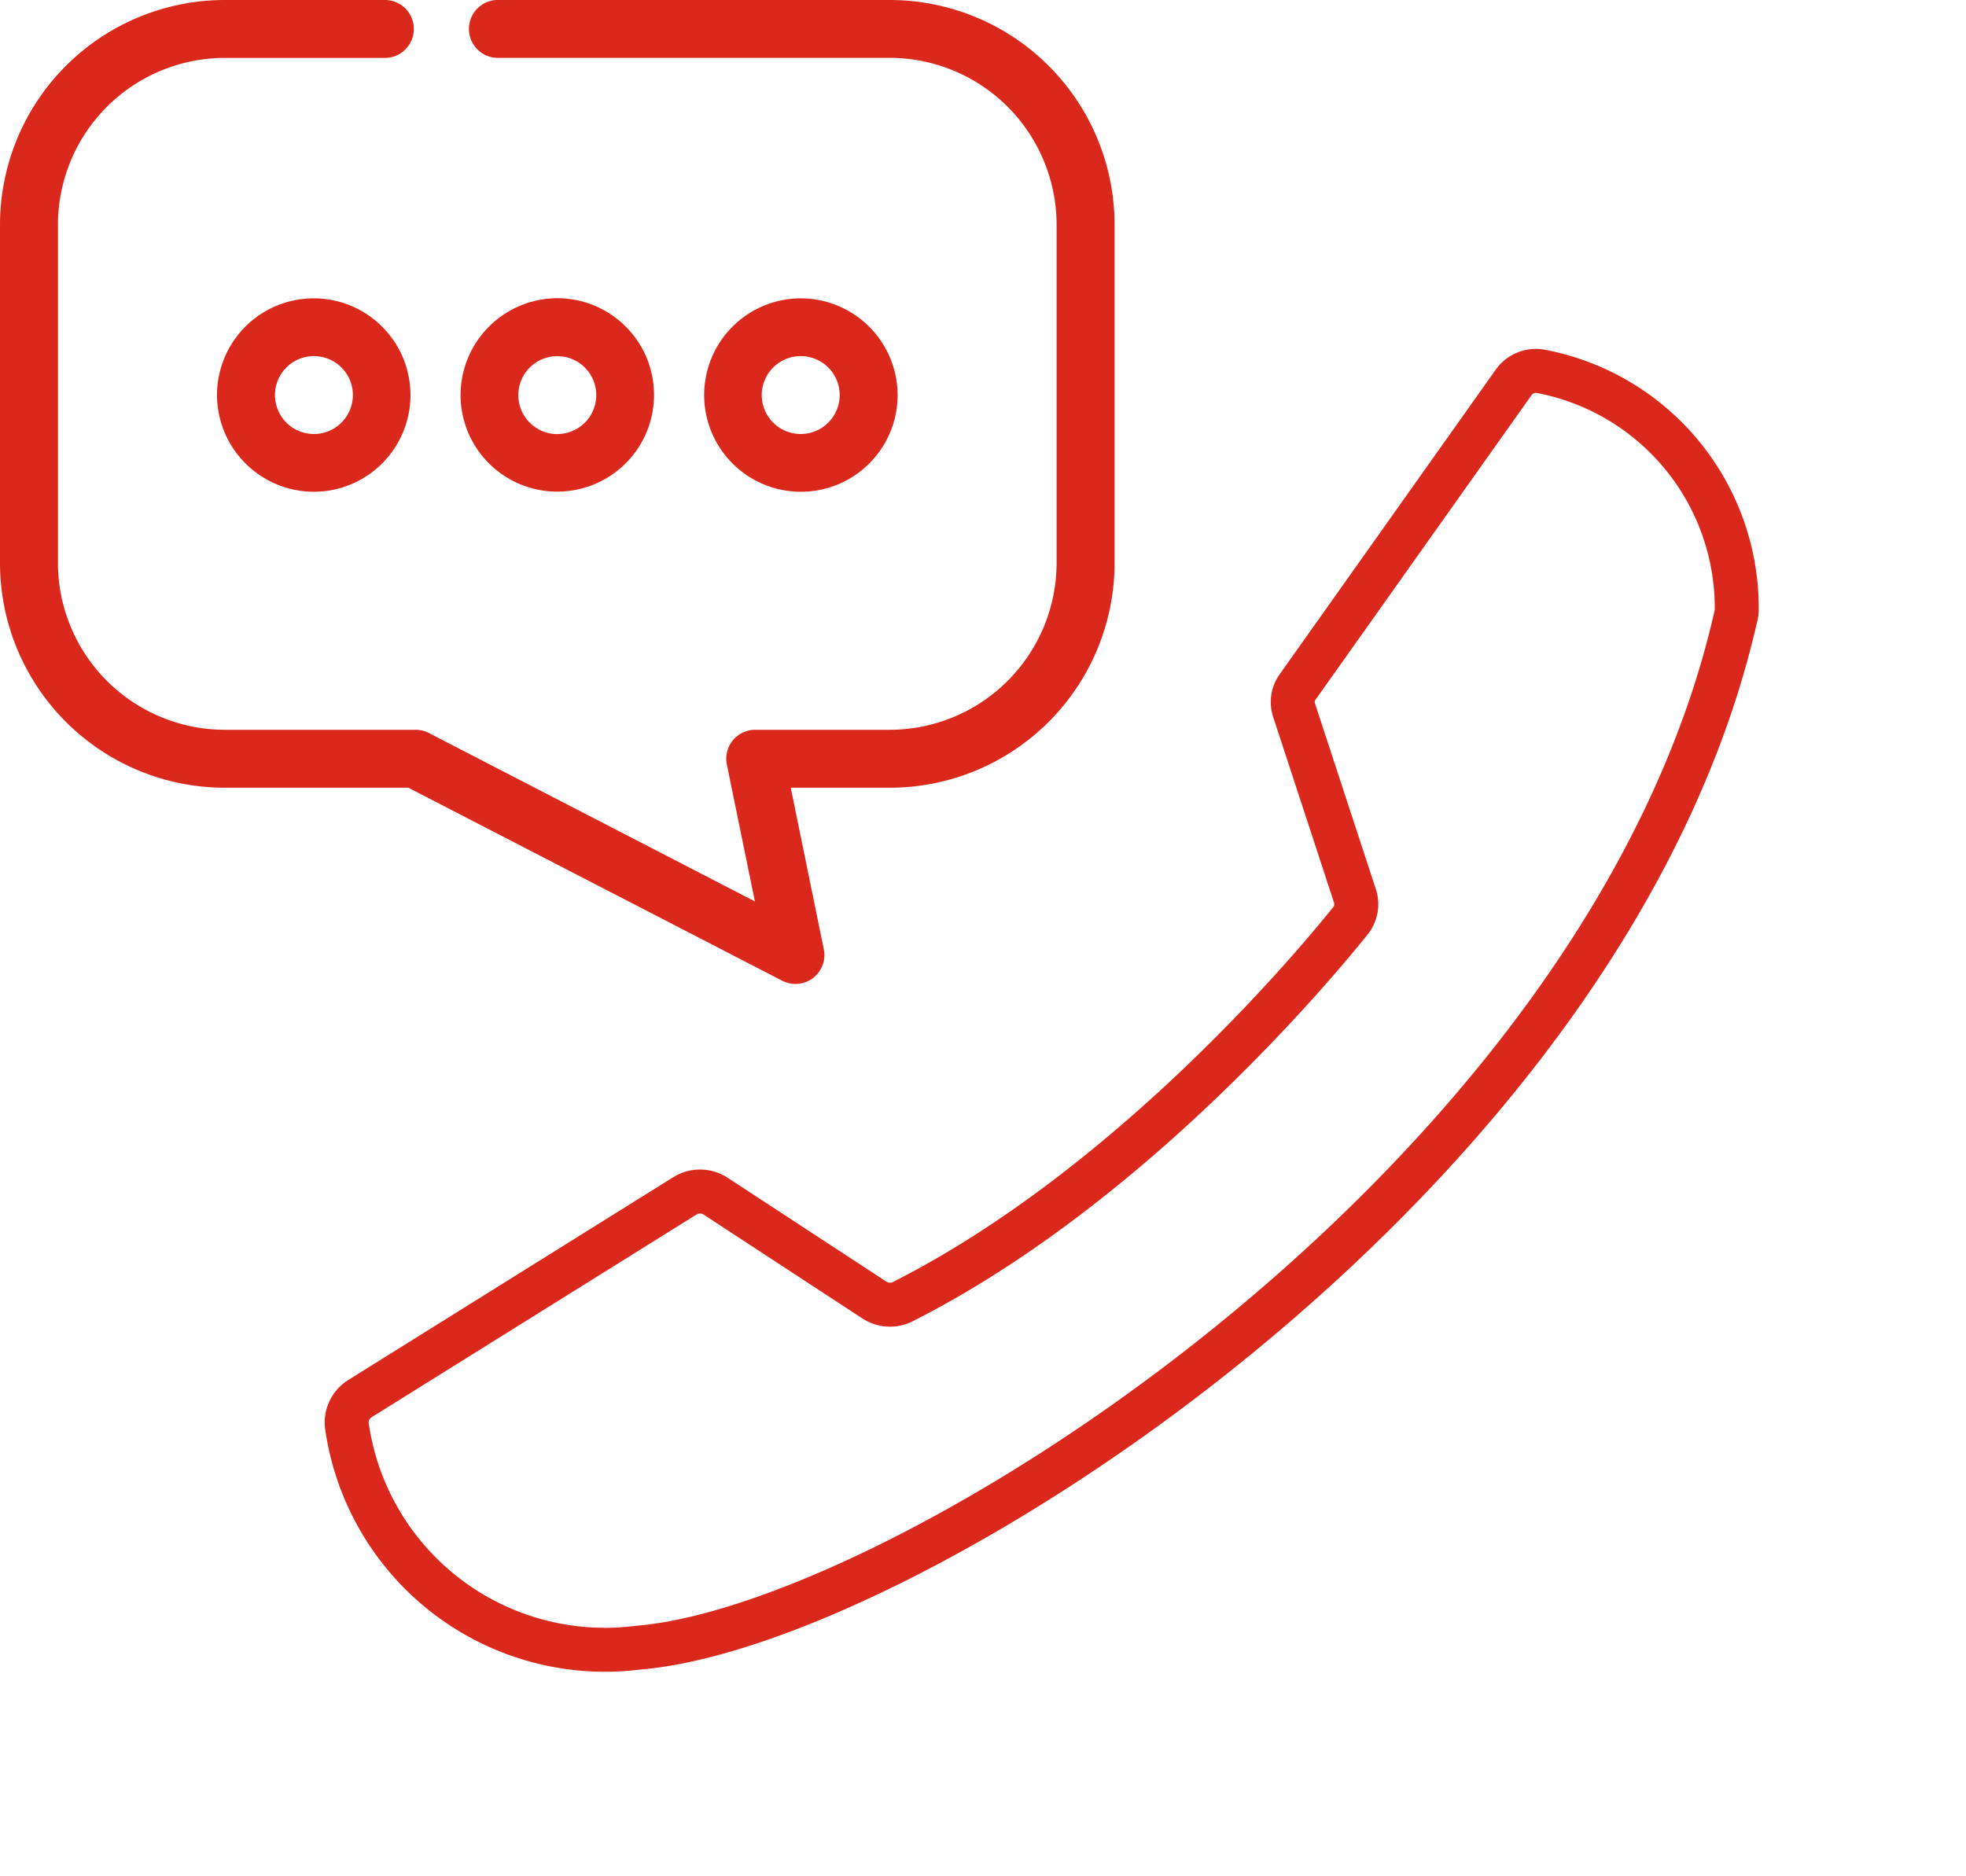 <svg xmlns="http://www.w3.org/2000/svg" xmlns:xlink="http://www.w3.org/1999/xlink" width="44.711" height="42.666" viewBox="0 0 44.711 42.666">
  <defs>
    <clipPath id="clip-path">
      <rect width="44.711" height="42.666" fill="none"/>
    </clipPath>
    <linearGradient id="linear-gradient" x1="-0.058" y1="0.146" x2="0.836" y2="0.789" gradientUnits="objectBoundingBox">
      <stop offset="0" stop-color="#DA291C"/>
      <stop offset="1" stop-color="#DA291C"/>
    </linearGradient>
  </defs>
  <g id="conferencia-terceiro-fone" clip-path="url(#clip-path)">
    <g id="conversa">
      <path id="Caminho_250" data-name="Caminho 250" d="M224.45,0h3.617a.659.659,0,1,1,0,1.317H224.45a3.8,3.8,0,0,0-3.792,3.792v7.7A3.8,3.8,0,0,0,224.45,16.6h4.343a.658.658,0,0,1,.3.073l7.415,3.831-.638-3.113a.658.658,0,0,1,.645-.791h3.062a3.8,3.8,0,0,0,3.792-3.792v-7.7a3.8,3.8,0,0,0-3.792-3.792H230.7A.659.659,0,1,1,230.7,0h8.878a5.115,5.115,0,0,1,5.11,5.109v7.7a5.115,5.115,0,0,1-5.11,5.109h-2.255l.752,3.672a.658.658,0,0,1-.948.717l-8.5-4.389H224.45a5.115,5.115,0,0,1-5.11-5.109v-7.7A5.115,5.115,0,0,1,224.45,0Zm0,0" transform="translate(-219.34)" fill="url(#linear-gradient)"/>
      <path id="Caminho_251" data-name="Caminho 251" d="M280.723,80.512a2.2,2.2,0,1,1-2.2-2.2A2.206,2.206,0,0,1,280.723,80.512Zm-3.09,0a.886.886,0,1,0,.886-.886A.887.887,0,0,0,277.633,80.512Zm0,0" transform="translate(-260.309 -71.526)" fill="url(#linear-gradient)"/>
      <path id="Caminho_252" data-name="Caminho 252" d="M404.144,80.512a2.2,2.2,0,1,1,2.2,2.2A2.206,2.206,0,0,1,404.144,80.512Zm3.09,0a.886.886,0,1,0-.886.886A.887.887,0,0,0,407.234,80.512Zm0,0" transform="translate(-399.209 -71.526)" fill="url(#linear-gradient)"/>
      <path id="Caminho_253" data-name="Caminho 253" d="M342.434,78.309a2.2,2.2,0,1,1-2.2,2.2A2.206,2.206,0,0,1,342.434,78.309Zm0,3.09a.886.886,0,1,0-.886-.886A.887.887,0,0,0,342.434,81.4Zm0,0" transform="translate(-329.76 -71.526)" fill="url(#linear-gradient)"/>
    </g>
    <path id="Caminho_73" data-name="Caminho 73" d="M323.74,403a.64.64,0,0,0,.64-.3,5.93,5.93,0,0,0-1.71-8.13c-4.89-3.6-23.6-6.47-34.24,1.34a.521.521,0,0,0-.11.1,5.48,5.48,0,0,0-.19,7,.62.62,0,0,0,.64.22l8.23-2a.59.59,0,0,0,.43-.36l1.72-4.08a.6.6,0,0,1,.47-.37c1.5-.27,7.85-1.25,13.37.15a.65.65,0,0,1,.44.44l1.18,4.17a.65.65,0,0,0,.51.45Z" transform="translate(516.901 123.573) rotate(139)" fill="none" stroke="#DA291C" stroke-linecap="round" stroke-linejoin="round" stroke-width="1"/>
  </g>
</svg>
